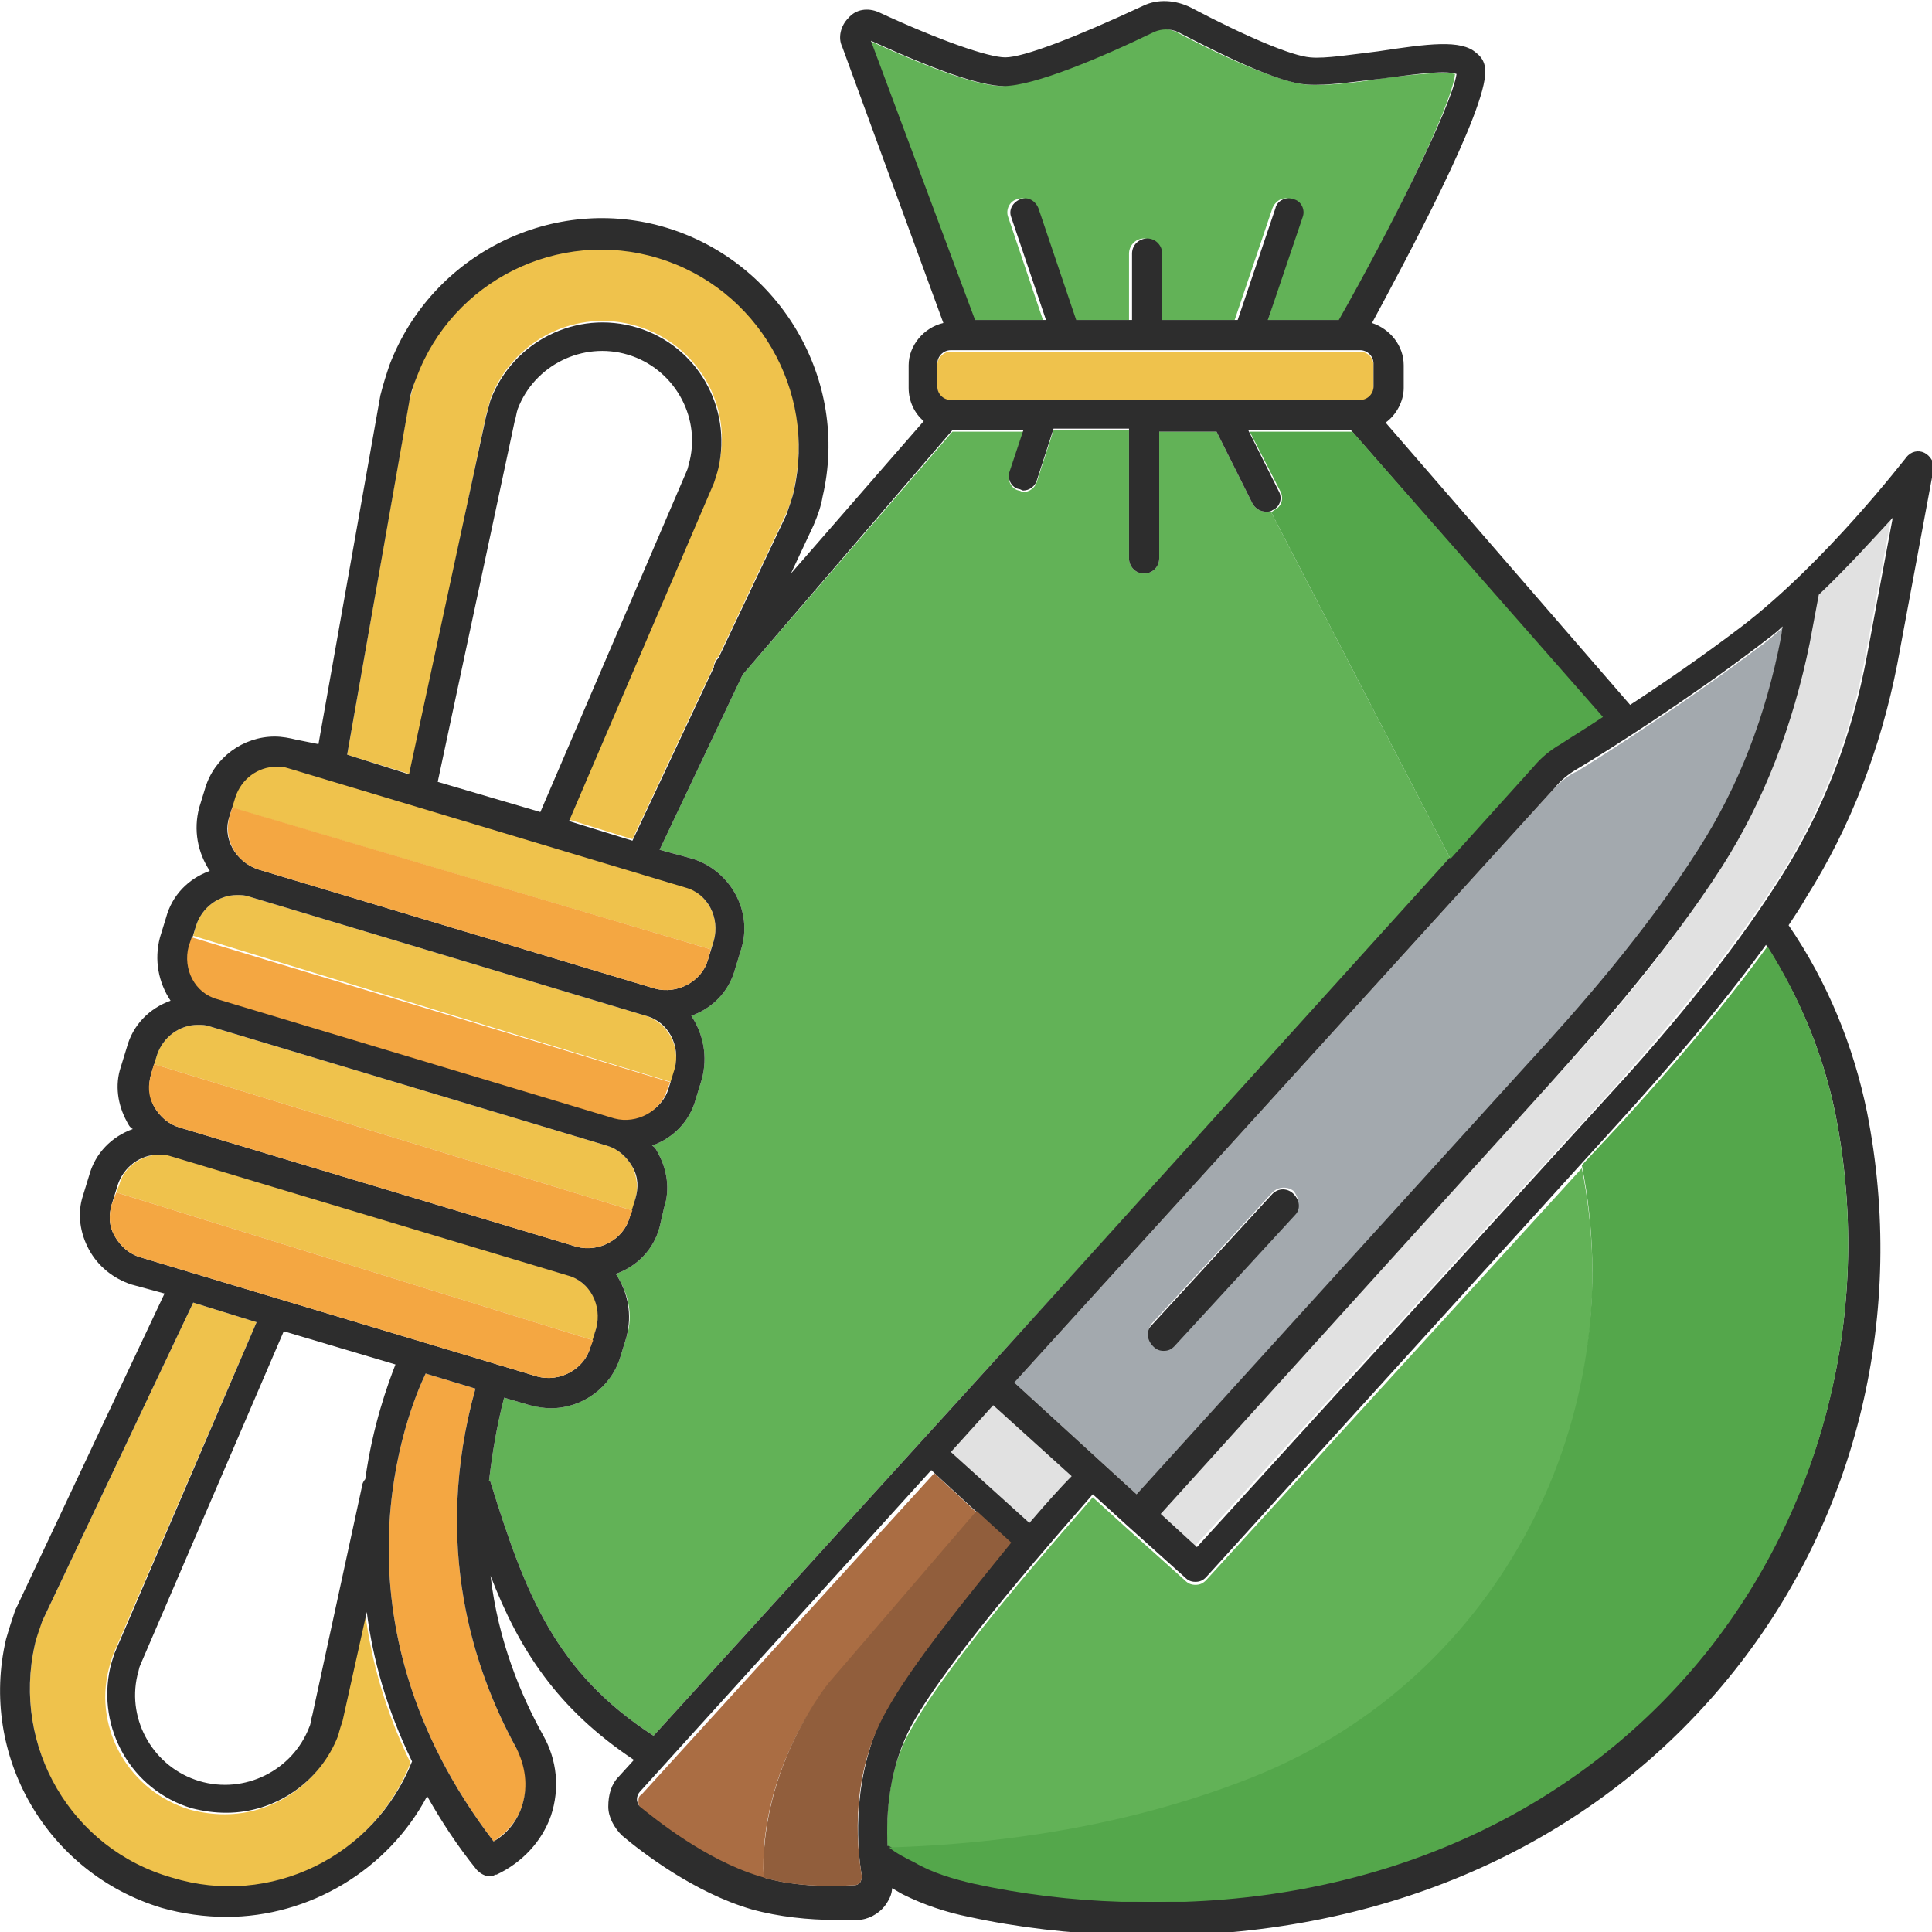<?xml version="1.0" encoding="utf-8"?>
<!-- Generator: Adobe Illustrator 18.1.0, SVG Export Plug-In . SVG Version: 6.00 Build 0)  -->
<svg version="1.1" baseProfile="tiny" id="Layer_1" xmlns="http://www.w3.org/2000/svg" xmlns:xlink="http://www.w3.org/1999/xlink"
	 x="0px" y="0px" viewBox="0 0 128 128" xml:space="preserve">
<g>
	<path fill="#62B257" d="M69.1,21.2l-2.3-6.8c-0.2-0.5,0.1-1.1,0.6-1.2c0.5-0.2,1.1,0.1,1.2,0.6l2.5,7.4h3.7v-4.4c0-0.5,0.4-1,1-1
		c0.5,0,1,0.4,1,1v4.4h5l2.5-7.4c0.2-0.5,0.7-0.8,1.2-0.6c0.5,0.2,0.8,0.7,0.6,1.2L84,21.2h4.8C92,15.4,96.2,7,96.4,4.9
		c-0.8-0.2-3.3,0.1-4.9,0.3c-1.8,0.3-3.7,0.5-5,0.4c-1.9-0.2-5.8-2-8.6-3.5c-0.5-0.2-1-0.3-1.5,0c-3.4,1.6-8,3.5-10,3.6
		c-1.5,0-4.4-1-8.8-3l6.8,18.5H69.1z"/>
	<path fill="#A3A9AE" d="M103,52.2L67.2,91.6l8.1,7.4l25.8-28.3c3.5-3.8,7.9-8.9,11.4-14.3c2.7-4.2,4.5-8.9,5.5-14.1l0.1-0.7
		c-0.5,0.4-1,0.9-1.6,1.3c-4.6,3.5-9.9,6.9-12,8.2C104,51.3,103.5,51.7,103,52.2z M85.8,80.4l-8,8.7c-0.2,0.2-0.5,0.3-0.7,0.3
		c-0.2,0-0.5-0.1-0.7-0.3c-0.4-0.4-0.4-1-0.1-1.4l8-8.7c0.4-0.4,1-0.4,1.4-0.1C86.1,79.4,86.1,80,85.8,80.4z"/>
	<path fill="#EFC24C" d="M63,26.6h27.1c0.5,0,0.9-0.4,0.9-0.9v-1.5c0-0.5-0.4-0.9-0.9-0.9h-7.5c0,0,0,0,0,0c0,0,0,0,0,0h-6.7
		c0,0,0,0,0,0s0,0,0,0h-5.4c0,0,0,0,0,0c0,0,0,0,0,0h-6.7c0,0,0,0,0,0c0,0,0,0,0,0H63c-0.5,0-0.9,0.4-0.9,0.9v1.5
		C62.1,26.1,62.5,26.6,63,26.6z"/>
	<path fill="#62B257" d="M96.1,56.9L65.4,90.7L43.3,115c-6.5-4.2-8.5-9.4-10.8-16.8c0-0.1,0-0.1-0.1-0.1c0.2-1.7,0.5-3.6,1-5.5
		l1.7,0.5c0.5,0.1,0.9,0.2,1.4,0.2c2.1,0,4-1.4,4.6-3.4l0.4-1.3c0.5-1.5,0.1-3-0.7-4.2c1.4-0.5,2.5-1.6,2.9-3.1L44,80
		c0.4-1.2,0.2-2.5-0.4-3.6c-0.1-0.2-0.2-0.4-0.4-0.5c1.4-0.5,2.5-1.6,2.9-3.1l0.4-1.3c0.4-1.5,0.1-3-0.7-4.2
		c1.4-0.5,2.5-1.6,2.9-3.1l0.4-1.3c0.8-2.5-0.7-5.2-3.2-6l-2.2-0.6l5.5-11.6l13.9-16.1h4.7l-0.9,2.7c-0.2,0.5,0.1,1.1,0.6,1.2
		c0.1,0,0.2,0.1,0.3,0.1c0.4,0,0.8-0.3,0.9-0.7l1.1-3.4h5V37c0,0.5,0.4,1,1,1c0.5,0,1-0.4,1-1v-8.4h3.8l2.4,4.8
		c0.2,0.3,0.5,0.5,0.9,0.5c0.1,0,0.2,0,0.3,0L96.1,56.9z"/>
	<path fill="#F4A742" d="M31.5,92l-3.3-1c-1.2,2.5-6.8,16.2,4.5,31c0.9-0.6,1.6-1.4,1.9-2.4c0.4-1.2,0.3-2.6-0.4-3.8
		C31.4,110.7,28.6,102.4,31.5,92z"/>
	<path fill="#E1E1E1" d="M102.5,72l-25.8,28.3l2.4,2.2L106.1,73c3.6-4,8.2-9.3,11.8-14.9c2.8-4.4,4.7-9.3,5.7-14.7l1.7-9.1
		c-1.3,1.5-3,3.3-4.9,5.1l-0.6,3.2c-1,5.4-3,10.4-5.8,14.8C110.6,63,106.1,68.1,102.5,72z"/>
	<path fill="#AA6D43" d="M54.9,111.6c0,0-4.7,5.6-4.3,12.9c-0.1,0-0.2,0-0.2-0.1c-3.6-1-6.9-3.8-7.9-4.5c-0.1-0.1-0.2-0.3-0.2-0.5
		c0-0.2,0-0.4,0.2-0.5l19.4-21.3l2.9,2.7L54.9,111.6z"/>
	<path fill="#EFC24C" d="M32.2,27.5c0.1-0.3,0.2-0.7,0.3-1.1c1.5-3.9,5.7-6,9.7-4.8c4,1.2,6.4,5.3,5.4,9.3c-0.1,0.4-0.2,0.7-0.3,1
		l-9.6,22.4l4.2,1.3l5.4-11.5c0-0.2,0.1-0.4,0.2-0.5l0.1-0.1l4.5-9.5c0.2-0.5,0.4-1,0.5-1.6c1.5-6.7-2.4-13.5-9-15.4
		c-6.6-2-13.6,1.5-16,7.9c-0.2,0.5-0.3,1.1-0.5,1.7L23,50l4.2,1.3L32.2,27.5z"/>
	<path fill="#62B257" d="M83.1,117.8c-6.5,2.6-14.5,4.4-24.2,4.7l-0.1,0c-0.1-2.2,0-5.3,1.6-8c2.6-4.7,10.1-13.1,12-15.3l2.2,2
		l3.9,3.5c0.2,0.2,0.4,0.3,0.7,0.3h0c0.3,0,0.5-0.1,0.7-0.3l24.9-27.3C108.1,93.8,99.6,111.2,83.1,117.8z"/>
	<path fill="#E1E1E1" d="M71,97.8l-5.2-4.7L63,96.2l5.2,4.8C69.5,99.5,70.5,98.4,71,97.8z"/>
	<path fill="#EFC24C" d="M47.3,62.3l-0.2,0.6l-31.8-9.4l0.2-0.8c0.4-1.2,1.5-2,2.7-2c0.3,0,0.5,0,0.8,0.1l26.3,7.9
		C46.9,59.2,47.7,60.8,47.3,62.3z"/>
	<path fill="#EFC24C" d="M42.1,79.4l-0.2,0.8l-31.7-9.7l0.2-0.6c0.4-1.2,1.5-2,2.7-2c0.3,0,0.5,0,0.8,0.1l26.3,7.9
		c0.7,0.2,1.3,0.7,1.7,1.4C42.2,78,42.3,78.7,42.1,79.4z"/>
	<path fill="#EFC24C" d="M11.3,124.5c6.5,2,13.4-1.4,15.9-7.7c-1.7-3.5-2.6-6.8-3-9.9l-1.6,7.2c-0.1,0.3-0.2,0.7-0.3,1
		c-1.2,3.1-4.2,5.1-7.4,5.1c-0.8,0-1.5-0.1-2.3-0.3c-4-1.2-6.4-5.3-5.4-9.3c0.1-0.4,0.2-0.7,0.3-1L17,87.6l-4.2-1.3l-10,21.1
		c-0.2,0.5-0.4,1-0.5,1.6C0.8,115.7,4.7,122.5,11.3,124.5z"/>
	<path fill="#EFC24C" d="M44.7,70.9l-0.2,0.8L12.8,62l0.2-0.7c0.4-1.2,1.5-2,2.7-2c0.3,0,0.5,0,0.8,0.1l26.3,7.9
		C44.3,67.8,45.1,69.4,44.7,70.9z"/>
	<path fill="#EFC24C" d="M39.5,88l-0.2,0.8L7.7,79l0.2-0.5c0.3-1.2,1.5-2,2.7-2c0.3,0,0.5,0,0.8,0.1l26.3,7.9
		C39.1,85,40,86.5,39.5,88z"/>
	<path fill="#2D2D2D" d="M10.7,126.4c1.4,0.4,2.9,0.6,4.3,0.6c5.5,0,10.7-3.1,13.3-8c0.9,1.6,2,3.3,3.3,4.9c0.2,0.2,0.5,0.4,0.8,0.4
		c0.1,0,0.3,0,0.4-0.1c0,0,0.1,0,0.1,0c1.7-0.8,3-2.2,3.6-3.9c0.6-1.8,0.4-3.7-0.5-5.3c-1.5-2.7-3-6.3-3.5-10.6
		c1.9,4.9,4.4,8.8,9.5,12.2l-1,1.1c-0.5,0.5-0.7,1.2-0.7,2c0,0.7,0.4,1.4,0.9,1.9c1.3,1.1,4.8,3.8,8.6,4.9c1.8,0.5,3.8,0.7,5.5,0.7
		c0.5,0,1,0,1.5,0c0.7,0,1.4-0.4,1.8-0.9c0.3-0.4,0.5-0.8,0.5-1.2c0.2,0.1,0.5,0.3,0.7,0.4c1.4,0.7,2.9,1.2,4.4,1.5
		c3.2,0.7,6.7,1.1,10.1,1.2c0.7,0,1.5,0,2.2,0c0.7,0,1.5,0,2.2,0c14.9-0.6,27.7-6.8,36.2-17.5c8.2-10.3,11.4-23.8,8.8-37
		c-0.9-4.4-2.6-8.6-5.2-12.4c0.4-0.6,0.8-1.2,1.2-1.9c2.9-4.6,4.9-9.8,6-15.4l2.4-12.9c0.1-0.4-0.2-0.9-0.6-1.1
		c-0.4-0.2-0.9-0.1-1.2,0.3c-0.1,0.1-5.3,6.9-10.9,11.2c-2.5,1.9-5.1,3.7-7.4,5.2L91.8,28c0.7-0.5,1.2-1.4,1.2-2.3v-1.5
		c0-1.3-0.9-2.4-2.1-2.8c2.2-4.1,7.6-14.1,7.5-16.7c0-0.5-0.2-0.9-0.6-1.2c-1-0.9-3.2-0.6-6.5-0.1c-1.7,0.2-3.5,0.5-4.5,0.4
		c-1.2-0.1-4.1-1.3-7.9-3.3c-1-0.5-2.2-0.6-3.2-0.1c-4.5,2.1-7.9,3.4-9.1,3.4c-1.1,0-4.3-1.1-8.4-3c-0.7-0.3-1.5-0.2-2,0.4
		c-0.5,0.5-0.7,1.3-0.4,1.9l6.7,18.3c-1.3,0.3-2.3,1.5-2.3,2.8v1.5c0,0.9,0.4,1.7,1,2.2L52.4,38l1.5-3.2c0.3-0.7,0.5-1.3,0.6-1.9
		c1.8-7.7-2.8-15.5-10.3-17.8c-7.5-2.3-15.6,1.7-18.4,9.1c-0.2,0.6-0.4,1.2-0.6,2l-4.1,23.1L19.6,49c-0.4-0.1-0.9-0.2-1.4-0.2
		c-2.1,0-4,1.4-4.6,3.4l-0.4,1.3c-0.4,1.5-0.1,3,0.7,4.2c-1.4,0.5-2.5,1.6-2.9,3.1l-0.4,1.3c-0.4,1.5-0.1,3,0.7,4.2
		c-1.4,0.5-2.5,1.6-2.9,3.1l-0.4,1.3c-0.4,1.2-0.2,2.5,0.4,3.6c0.1,0.2,0.2,0.4,0.4,0.5c-1.4,0.5-2.5,1.6-2.9,3.1l-0.4,1.3
		c-0.4,1.2-0.2,2.5,0.4,3.6c0.6,1.1,1.6,1.9,2.8,2.3l2.2,0.6L1,106.7c-0.2,0.6-0.4,1.2-0.6,1.9C-1.4,116.3,3.1,124.1,10.7,126.4z
		 M34.2,115.8c0.6,1.2,0.8,2.5,0.4,3.8c-0.3,1-1,1.9-1.9,2.4c-11.3-14.8-5.7-28.5-4.5-31l3.3,1C28.6,102.4,31.4,110.7,34.2,115.8z
		 M24.2,98c-0.1,0.1-0.2,0.3-0.2,0.4l-3.3,15.2c-0.1,0.3-0.1,0.6-0.2,0.8c-1.1,2.9-4.3,4.5-7.3,3.6c-3-0.9-4.8-4-4.1-7
		c0.1-0.3,0.1-0.5,0.2-0.7l9.5-22.1l7.4,2.2C25.7,91.7,24.7,94.4,24.2,98z M57.1,124.3c0,0.2-0.1,0.4-0.1,0.4
		c-0.1,0.1-0.2,0.2-0.4,0.2c-1.7,0.1-4.1,0.1-6.3-0.6c-3.6-1.1-6.9-3.8-7.9-4.6c-0.1-0.1-0.2-0.3-0.2-0.5c0-0.2,0.1-0.4,0.2-0.5
		l19.3-21.3l5.2,4.8c0,0,0,0,0,0c-2.9,3.5-6.5,7.9-8.2,11C56.5,117.5,56.7,122,57.1,124.3z M63,96.2l2.8-3.1l5.2,4.7
		c-0.6,0.6-1.6,1.7-2.8,3.1L63,96.2z M121.6,73.8c2.5,12.6-0.6,25.5-8.4,35.4c-8.1,10.2-20.4,16.2-34.7,16.7c-1.4,0.1-2.8,0.1-4.2,0
		c-3.3-0.1-6.6-0.5-9.8-1.2c-1.3-0.3-2.6-0.7-3.9-1.4c-0.6-0.3-1.2-0.7-1.7-1l-0.1,0c-0.1-2.2,0.1-5.2,1.6-8
		c2.6-4.7,10.1-13.1,12-15.3l2.2,2c0,0,0,0,0,0c0,0,0,0,0,0l3.9,3.5c0.2,0.2,0.4,0.3,0.7,0.3c0,0,0,0,0,0c0.3,0,0.5-0.1,0.7-0.3
		l27.5-30.3c2.9-3.2,6.4-7.2,9.6-11.6C119.3,66.2,120.8,69.9,121.6,73.8z M120.5,39.4c1.9-1.8,3.6-3.7,4.9-5.1l-1.7,9.1
		c-1,5.4-2.9,10.3-5.7,14.7c-3.6,5.7-8.2,11-11.8,14.9l-26.9,29.5l-2.4-2.2L102.5,72c3.5-3.9,8-9,11.6-14.6
		c2.8-4.4,4.7-9.4,5.8-14.8L120.5,39.4z M116.5,42.8c0.5-0.4,1.1-0.8,1.6-1.3l-0.1,0.7c-1,5.2-2.8,9.9-5.5,14.1
		c-3.5,5.5-7.9,10.5-11.4,14.3L75.3,99l-8.1-7.4L103,52.2c0.4-0.5,0.9-0.9,1.4-1.2C106.6,49.7,111.9,46.3,116.5,42.8z M57.7,2.7
		c4.4,2,7.3,3,8.8,3c2,0,6.5-1.9,10-3.6c0.5-0.2,1-0.2,1.5,0c2.9,1.5,6.7,3.4,8.6,3.5c1.3,0.1,3.2-0.2,5-0.4
		c1.6-0.2,4.1-0.6,4.9-0.3C96.2,7,92,15.4,88.7,21.2H84l2.3-6.8c0.2-0.5-0.1-1.1-0.6-1.2c-0.5-0.2-1.1,0.1-1.2,0.6l-2.5,7.4h-5v-4.4
		c0-0.5-0.4-1-1-1c-0.5,0-1,0.4-1,1v4.4h-3.7l-2.5-7.4c-0.2-0.5-0.7-0.8-1.2-0.6c-0.5,0.2-0.8,0.7-0.6,1.2l2.3,6.8h-4.7L57.7,2.7z
		 M62.1,24.1c0-0.5,0.4-0.9,0.9-0.9h0.8c0,0,0,0,0,0c0,0,0,0,0,0h6.7c0,0,0,0,0,0c0,0,0,0,0,0h5.4c0,0,0,0,0,0s0,0,0,0h6.7
		c0,0,0,0,0,0c0,0,0,0,0,0h7.5c0.5,0,0.9,0.4,0.9,0.9v1.5c0,0.5-0.4,0.9-0.9,0.9H63c-0.5,0-0.9-0.4-0.9-0.9V24.1z M63.1,28.5h4.7
		l-0.9,2.7c-0.2,0.5,0.1,1.1,0.6,1.2c0.1,0,0.2,0.1,0.3,0.1c0.4,0,0.8-0.3,0.9-0.7l1.1-3.4h5V37c0,0.5,0.4,1,1,1c0.5,0,1-0.4,1-1
		v-8.4h3.8l2.4,4.8c0.2,0.3,0.5,0.5,0.9,0.5c0.1,0,0.3,0,0.4-0.1c0.5-0.2,0.7-0.8,0.4-1.3l-2-4h6.8l16.6,19
		c-1.2,0.8-2.2,1.4-2.8,1.8c-0.7,0.4-1.3,0.9-1.8,1.5L65.4,90.7h0L43.3,115c-6.5-4.2-8.5-9.4-10.8-16.8c0-0.1-0.1-0.1-0.1-0.1
		c0.2-1.7,0.5-3.6,1-5.5l1.7,0.5c0.4,0.1,0.9,0.2,1.4,0.2c2.1,0,4-1.4,4.6-3.4l0.4-1.3c0.4-1.5,0.1-3-0.7-4.2
		c1.4-0.5,2.5-1.6,2.9-3.1L44,80c0.4-1.2,0.2-2.5-0.4-3.6c-0.1-0.2-0.2-0.4-0.4-0.5c1.4-0.5,2.5-1.6,2.9-3.1l0.4-1.3
		c0.4-1.5,0.1-3-0.7-4.2c1.4-0.5,2.5-1.6,2.9-3.1l0.4-1.3c0.8-2.5-0.7-5.2-3.2-6l-2.2-0.6l5.5-11.6L63.1,28.5z M27.1,26.7
		c0.1-0.7,0.3-1.2,0.5-1.7c2.4-6.4,9.4-9.9,16-7.9c6.6,2,10.5,8.8,9,15.4c-0.1,0.5-0.3,1-0.5,1.6l-4.5,9.5l-0.1,0.1
		c-0.1,0.2-0.2,0.3-0.2,0.5l-5.4,11.5l-4.2-1.3L47.3,32c0.1-0.3,0.2-0.6,0.3-1c0.9-4-1.4-8.1-5.4-9.3c-4-1.2-8.2,0.9-9.7,4.8
		c-0.1,0.4-0.2,0.7-0.3,1.1l-5.1,23.7L23,50L27.1,26.7z M35.8,53.8L29,51.8l5.1-23.9c0.1-0.3,0.1-0.5,0.2-0.8
		c1.1-2.9,4.3-4.5,7.3-3.6c3,0.9,4.8,4,4.1,7c-0.1,0.3-0.1,0.5-0.2,0.7L35.8,53.8z M15.2,54.1l0.4-1.3c0.4-1.2,1.5-2,2.7-2
		c0.3,0,0.5,0,0.8,0.1l26.3,7.9c1.5,0.4,2.3,2,1.9,3.5l-0.4,1.3c-0.4,1.4-2,2.3-3.5,1.9l-26.3-7.9C15.6,57.1,14.7,55.5,15.2,54.1z
		 M12.6,62.6l0.4-1.3c0.4-1.2,1.5-2,2.7-2c0.3,0,0.5,0,0.8,0.1l26.3,7.9c1.5,0.4,2.3,2,1.9,3.5l-0.4,1.3c-0.4,1.4-2,2.3-3.5,1.9
		l-26.3-7.9C13,65.7,12.2,64.1,12.6,62.6z M10,71.2l0.4-1.3c0.4-1.2,1.5-2,2.7-2c0.3,0,0.5,0,0.8,0.1l26.3,7.9
		c0.7,0.2,1.3,0.7,1.7,1.4c0.4,0.7,0.4,1.4,0.2,2.1l-0.4,1.3c-0.4,1.4-2,2.3-3.5,1.9l-26.3-7.9c-0.7-0.2-1.3-0.7-1.7-1.4
		C9.9,72.7,9.8,71.9,10,71.2z M9.3,83.3c-0.7-0.2-1.3-0.7-1.7-1.4c-0.4-0.7-0.4-1.4-0.2-2.1l0.4-1.3c0.4-1.2,1.5-2,2.7-2
		c0.3,0,0.5,0,0.8,0.1l26.3,7.9c1.5,0.4,2.3,2,1.9,3.5l-0.4,1.3c-0.4,1.4-2,2.3-3.5,1.9L9.3,83.3z M2.3,109c0.1-0.5,0.3-1,0.5-1.6
		l10-21.1l4.2,1.3l-9.4,21.9c-0.1,0.3-0.2,0.6-0.3,1c-0.9,4,1.4,8.1,5.4,9.3c0.8,0.2,1.5,0.3,2.3,0.3c3.2,0,6.2-2,7.4-5.1
		c0.1-0.4,0.2-0.7,0.3-1l1.6-7.2c0.4,3.1,1.3,6.4,3,9.9c-2.5,6.3-9.4,9.7-15.9,7.7C4.7,122.5,0.8,115.7,2.3,109z"/>
	<path fill="#2D2D2D" d="M84.3,79.1l-8,8.7c-0.4,0.4-0.3,1,0.1,1.4c0.2,0.2,0.4,0.3,0.7,0.3c0.3,0,0.5-0.1,0.7-0.3l8-8.7
		c0.4-0.4,0.3-1-0.1-1.4C85.3,78.7,84.7,78.7,84.3,79.1z"/>
	<path fill="#F4A742" d="M47.1,62.9l-0.2,0.7c-0.4,1.4-2,2.3-3.5,1.9l-26.3-7.9c-1.5-0.5-2.3-2-1.9-3.5l0.2-0.6L47.1,62.9z"/>
	<path fill="#F4A742" d="M44.4,71.7l-0.2,0.5c-0.4,1.4-2,2.3-3.5,1.9l-26.3-7.9c-1.5-0.4-2.3-2-1.9-3.5l0.2-0.6L44.4,71.7z"/>
	<path fill="#F4A742" d="M41.9,80.2l-0.2,0.5c-0.4,1.4-2,2.3-3.5,1.9l-26.3-7.9c-0.7-0.2-1.3-0.7-1.7-1.4c-0.4-0.7-0.4-1.4-0.2-2.1
		l0.2-0.7L41.9,80.2z"/>
	<path fill="#F4A742" d="M39.3,88.8l-0.2,0.5c-0.4,1.4-2,2.3-3.5,1.9L9.3,83.3c-0.7-0.2-1.3-0.7-1.7-1.4c-0.4-0.7-0.4-1.4-0.2-2.1
		L7.7,79L39.3,88.8z"/>
	<path fill="#915E3C" d="M58.7,113.4c-2.3,4.1-2,8.6-1.6,10.9c0,0.2-0.1,0.4-0.1,0.4c-0.1,0.1-0.2,0.2-0.4,0.2c-1.6,0.1-4,0.1-6-0.5
		c-0.3-7.3,4.3-12.9,4.3-12.9l9.8-11.4l2.3,2.1c0,0,0,0,0,0C64,105.9,60.4,110.3,58.7,113.4z"/>
	<path fill="#54A74B" d="M106.2,47.5c-1.2,0.8-2.2,1.4-2.8,1.8c-0.7,0.4-1.3,0.9-1.8,1.5l-5.5,6.1L84.2,33.9c0.1,0,0.1,0,0.2-0.1
		c0.5-0.2,0.7-0.8,0.4-1.3l-2-3.9h6.8L106.2,47.5z"/>
	<path fill="#54A74B" d="M113.2,109.3c-8.1,10.2-20.4,16.2-34.7,16.7c-1.4,0-2.8,0-4.2,0c-3.3-0.1-6.6-0.5-9.8-1.2
		c-1.3-0.3-2.7-0.7-3.9-1.4c-0.6-0.3-1.2-0.6-1.7-1l0,0c9.7-0.3,17.7-2.1,24.2-4.7c16.4-6.6,25-24,21.7-40.5l2.7-2.9
		c2.9-3.2,6.4-7.2,9.6-11.6c2.2,3.5,3.7,7.2,4.5,11.1C124.1,86.4,121,99.4,113.2,109.3z"/>
</g>
</svg>
